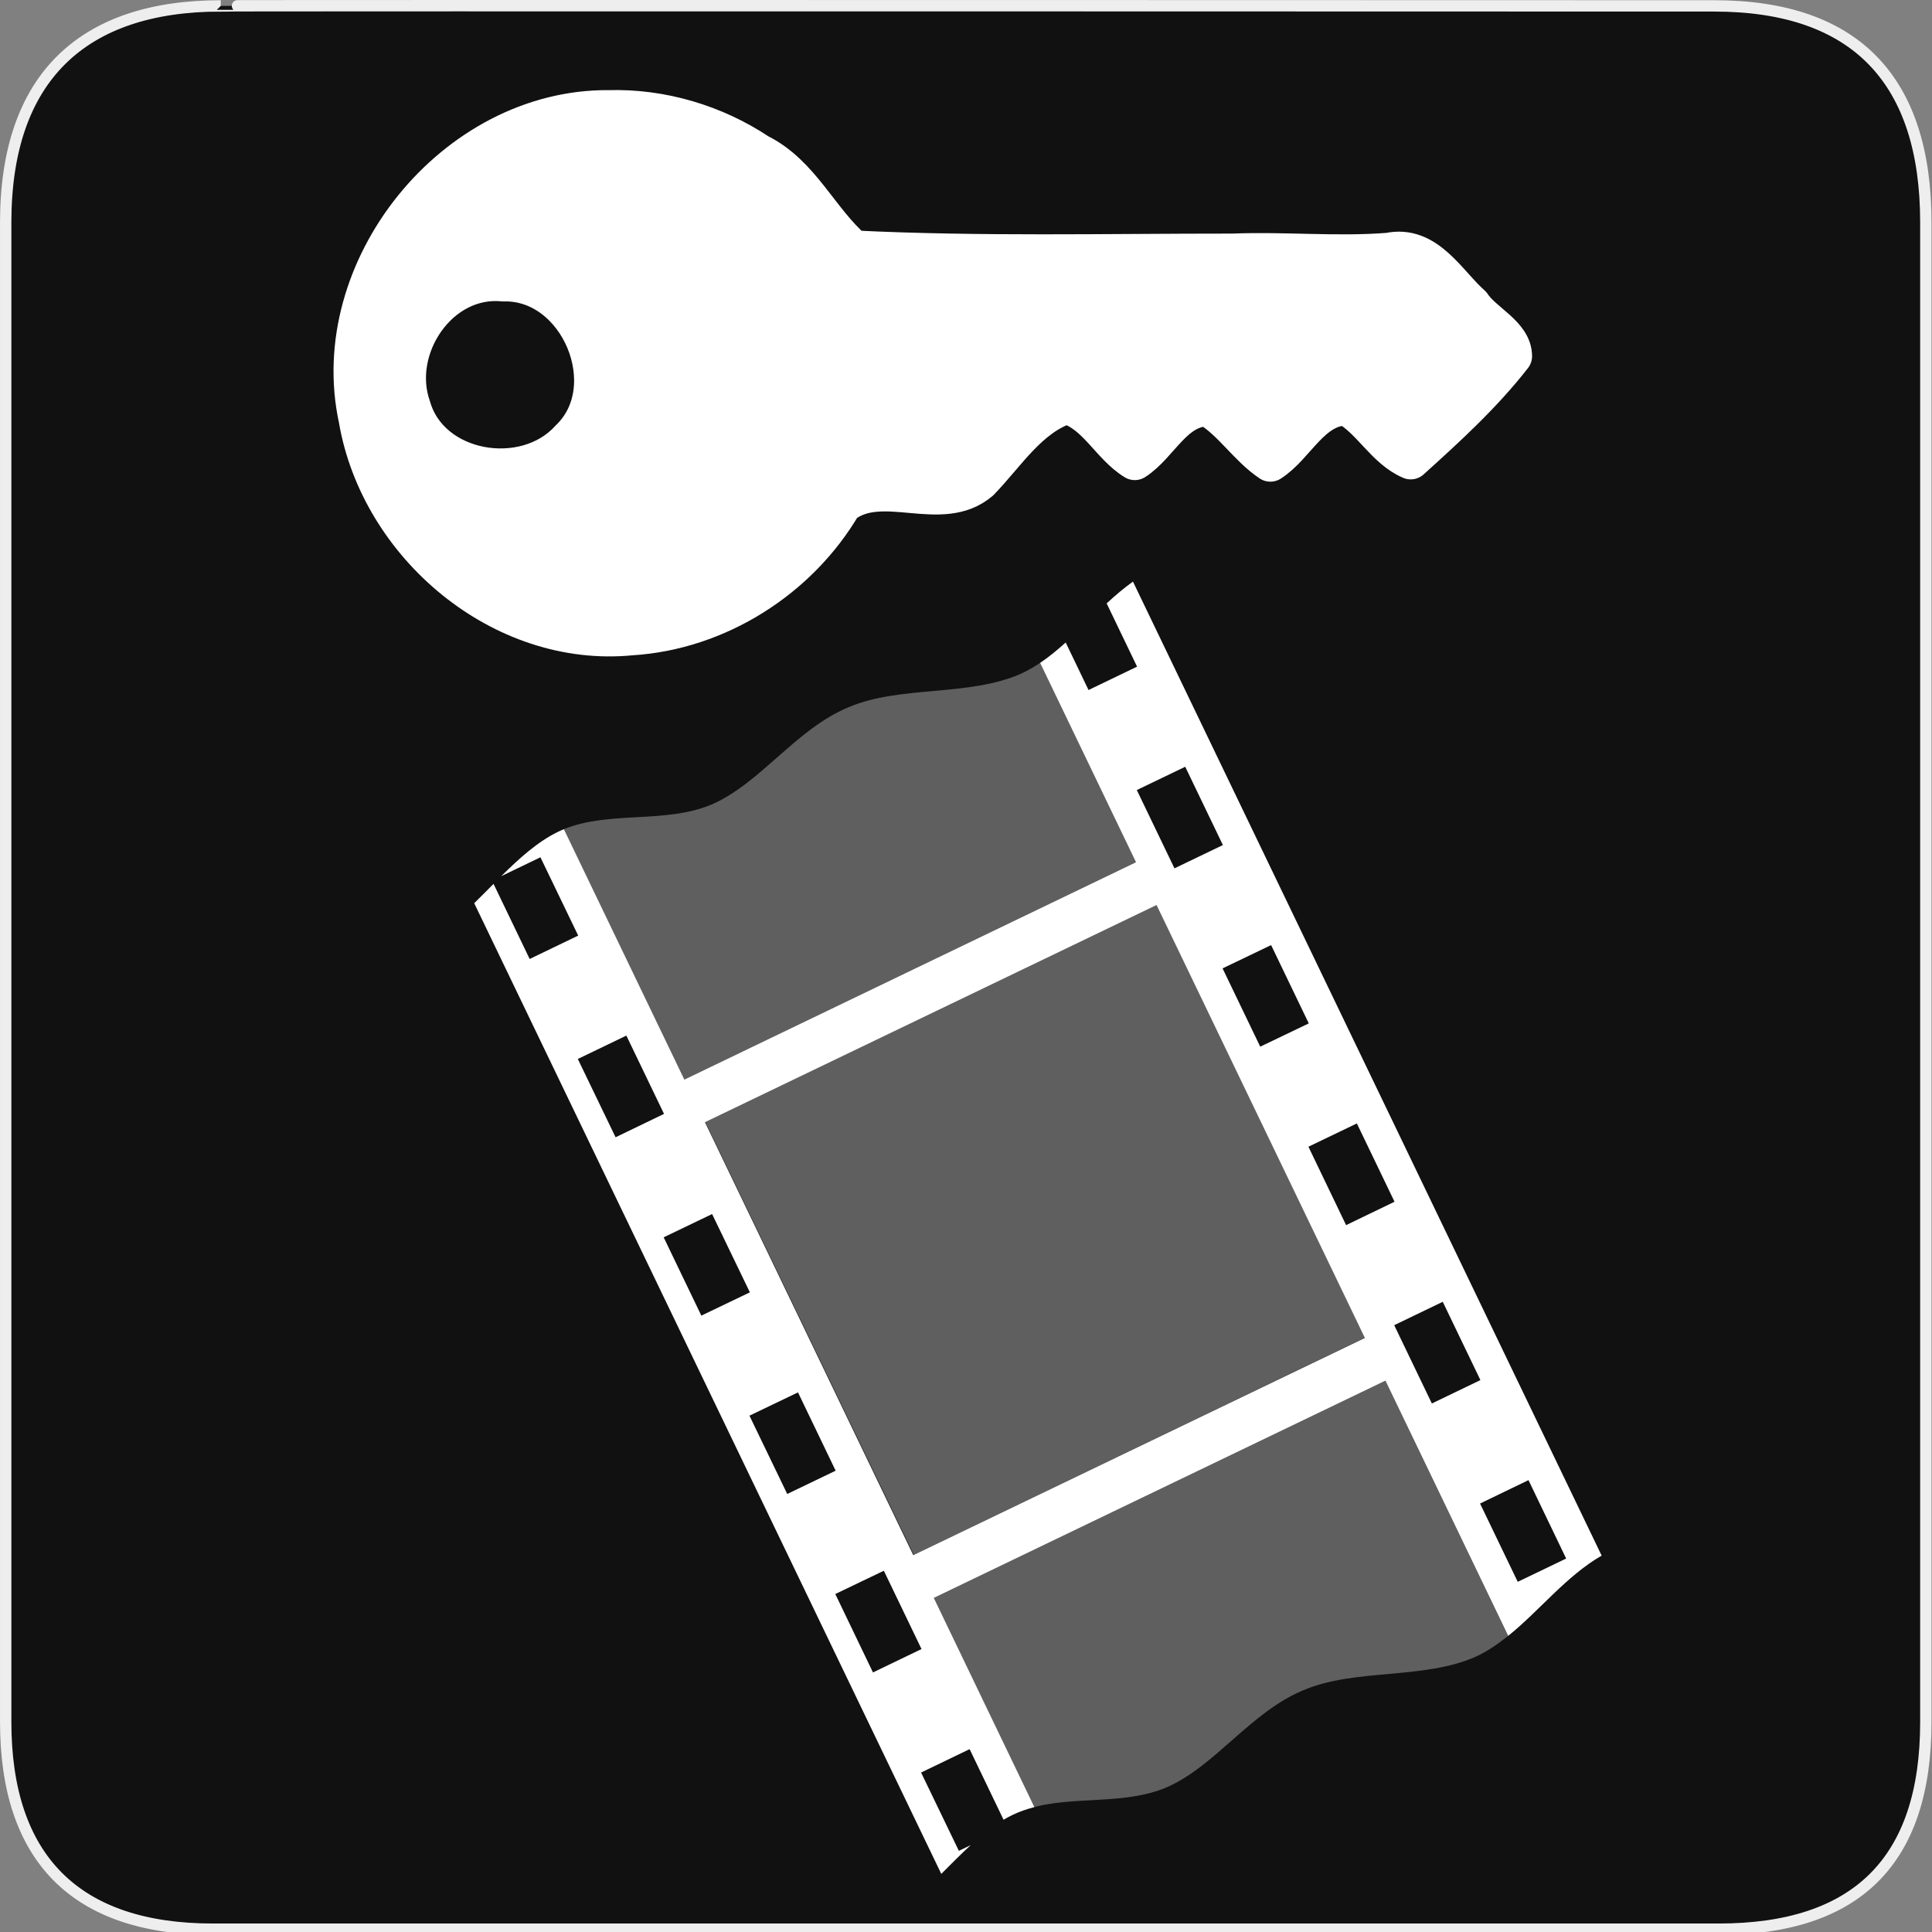 <svg xmlns="http://www.w3.org/2000/svg" viewBox="0 0 580 580"><rect x="0" y="0" width="580" height="580" fill="#808080" stroke="none"/><path d="m66.28 1.768c-41.34 0-64.57 21.371-64.57 65.04v450.12c0 40.844 20.894 62.23 62.19 62.23h452.02c41.31 0 62.23-20.316 62.23-62.23v-450.12c0-42.601-20.922-65.04-63.52-65.04-.003 0-448.49-.143-448.35 0z" fill="#111" stroke="#eee" stroke-width="3.408"/><g transform="matrix(1.055 0 0 1.055 5.237 67)" fill="#fff"><path d="m317.41 102c-2.612 1.875-5.078 3.975-7.469 6.188l8.656 18-13.813 6.656-6.5-13.531c-2.345 2.115-4.734 4.099-7.281 5.813l27.28 56.719-128.5 61.844-34.28-71.25c-.593.24-1.168.502-1.75.781-5.772 2.821-11 7.55-16.09 12.594l11.156-5.375 10.75 22.281-13.813 6.656-10.281-21.375c-1.832 1.843-3.66 3.715-5.5 5.5l132.91 276.22c2.763-2.778 5.543-5.588 8.375-8.188l-3.375 1.625-10.75-22.281 13.813-6.656 9.656 20.09c.835-.499 1.704-.956 2.563-1.375 2.01-.966 4.088-1.672 6.219-2.219l-28.625-59.53 128.5-61.813 34.938 72.62c8.924-7.191 16.516-17.03 26.594-22.844l-133.37-277.16m14.875 52.688l10.719 22.281-13.781 6.625-10.719-22.281 13.781-6.625m-8.156 39.34l59.28 123.19-128.5 61.813-59.28-123.19 128.5-61.813m32.594 11.406l10.719 22.281-13.813 6.625-10.719-22.281 13.813-6.625m-183.47 25.75l10.719 22.281-13.781 6.656-10.75-22.281 13.813-6.656m207.87 25l10.719 22.281-13.781 6.656-10.719-22.313 13.781-6.625m-183.47 25.781l10.75 22.281-13.813 6.625-10.719-22.281 13.781-6.625m207.91 24.969l10.719 22.281-13.813 6.656-10.719-22.281 13.813-6.656m-183.47 25.781l10.719 22.281-13.781 6.625-10.75-22.281 13.813-6.625m207.87 24.969l10.719 22.313-13.781 6.625-10.719-22.281 13.781-6.656m-183.44 25.781l10.719 22.281-13.813 6.656-10.719-22.313 13.813-6.625"/><path d="m291 125.12c-1.698 1.143-3.467 2.167-5.313 3.03-14.978 6.682-34.34 3.29-49.12 9.563-15.07 6.203-25.1 21.679-39.06 27.719-13.229 5.535-28.921 1.704-42 7l34.28 71.25 128.5-61.844-27.28-56.719" opacity=".332"/><path transform="matrix(.901-.434.434.901 0 0)" opacity=".332" d="m65.34 315.36h142.6v136.71h-142.6z"/><path d="m389.25 329.37l-128.5 61.813 28.625 59.5c12.08-3.098 25.746-.613 37.5-5.531 13.965-6.04 24.03-21.516 39.09-27.719 14.788-6.273 34.15-2.881 49.12-9.563 3.262-1.527 6.237-3.573 9.09-5.875l-34.938-72.62" opacity=".332"/></g><g transform="matrix(1.158 0 0 1.158 66.55 26.19)" fill="#fff" stroke="#fff" stroke-linejoin="round" stroke-linecap="round" stroke-width="10"><path d="m100.25 5.75c-39.915-.253-73.42 41.33-64.926 80.33 5.576 32.628 37.2 59.51 70.832 56.2 22.483-1.388 43.509-14.783 54.813-34.09 10.254-8.04 25.572 2.61 35.656-6.06 6.895-7.135 12.66-16.629 22.375-19.844 7.792 2.201 11.287 10.647 17.719 14.563 6.458-4.137 10.191-13.979 19.03-13.938 6.254 3.764 10.219 10.407 16.12 14.344 6.709-4.293 10.686-14.551 19.813-14.563 6.38 3.598 9.906 11.11 16.563 13.969 9.26-8.352 18.737-17 26.469-26.938-.028-5.623-7.636-8.738-10.656-13.337-6.281-5.544-11.586-15.781-21.469-13.663-13.365 1.067-27.03-.322-40.531.219-32.697-.014-65.65.784-98.19-.813-8.918-7.667-13.667-19.624-24.625-25.06-11.382-7.594-25.22-11.739-39-11.313zm-27.16 44.781c19.527-.486 31.18 27.25 17 40.719-11.479 12.633-36.05 8.572-40.875-8.375-5.349-15.16 7.11-34.02 23.875-32.34z" fill="#fff" stroke="#fff" stroke-width="10"/></g></svg>